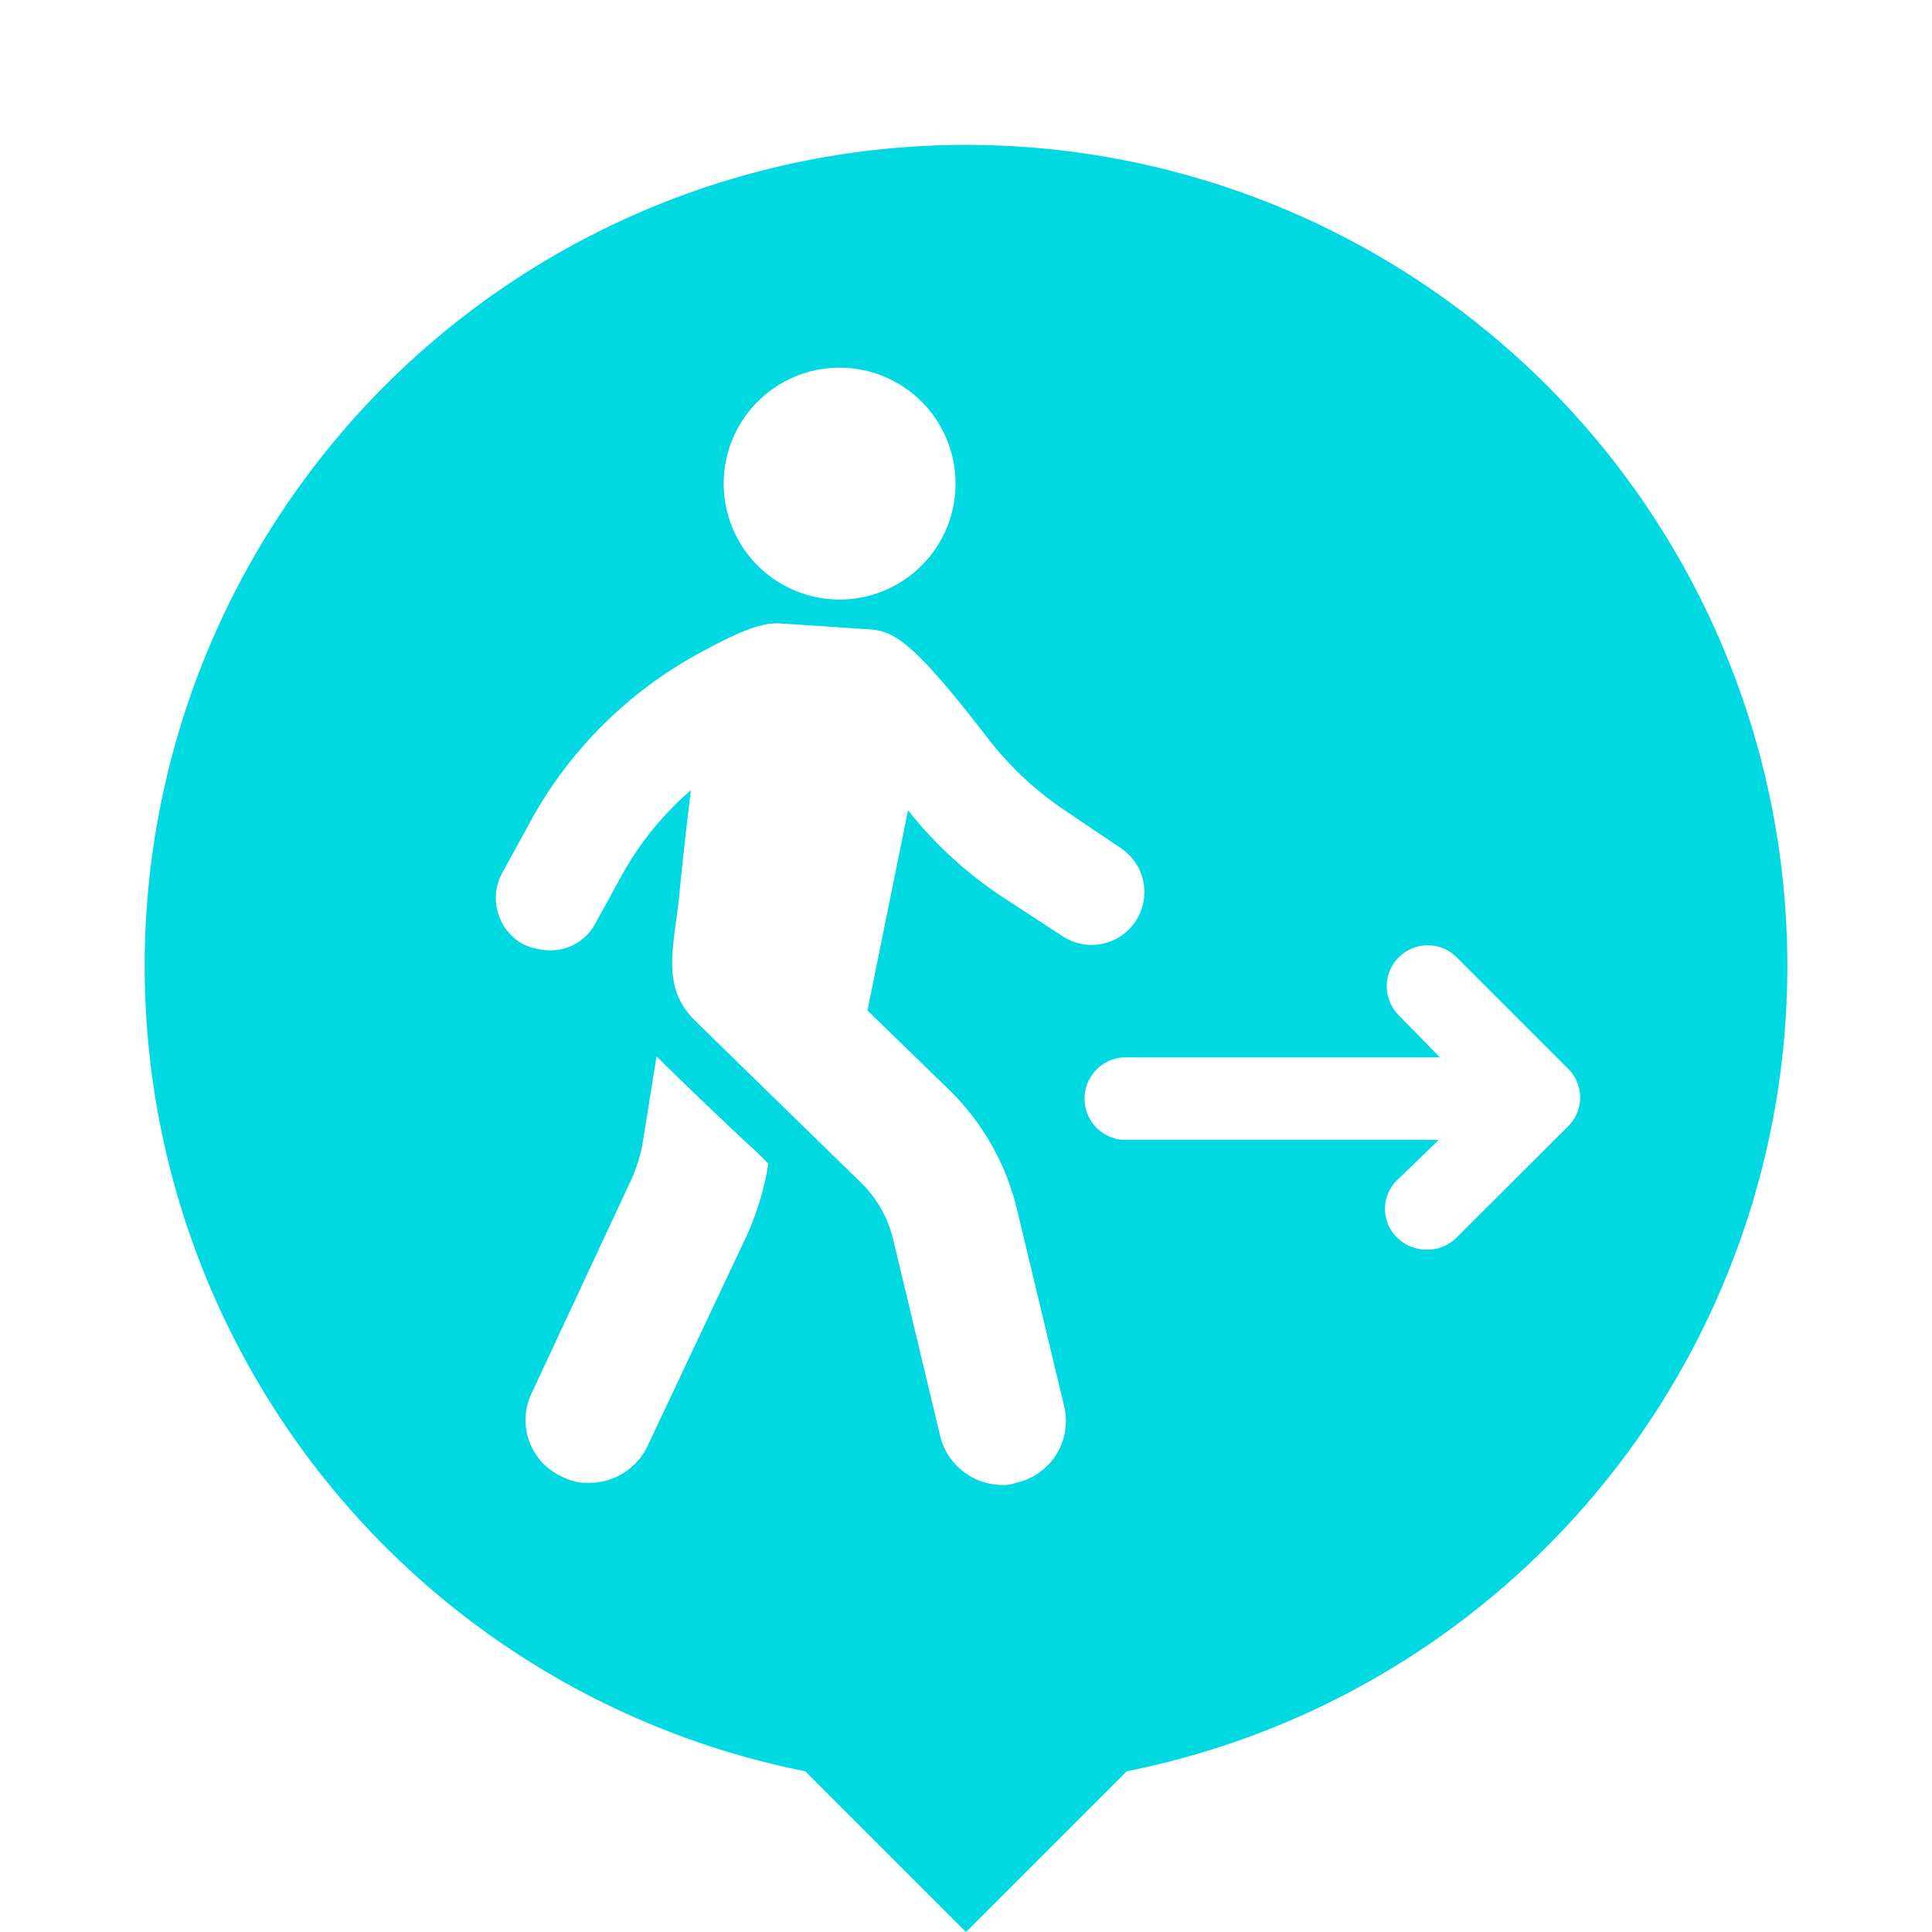 <svg id="Layer_1" data-name="Layer 1" xmlns="http://www.w3.org/2000/svg" viewBox="0 0 100 100"><defs><style>.cls-1{fill:#00d8e2;}</style></defs><path class="cls-1" d="M50,7.5a42.5,42.5,0,0,0-8.32,84.18L50,100l8.32-8.32A42.5,42.5,0,0,0,50,7.5ZM37.5,24.33A6,6,0,1,1,42.85,31,6,6,0,0,1,37.5,24.33ZM38.63,64,33.51,74.86a3.33,3.33,0,0,1-3,1.89,2.69,2.69,0,0,1-1.4-.31,3.21,3.21,0,0,1-1.59-4.33l5.06-10.85a8,8,0,0,0,.73-2.38l.67-4.2.13.12c.3.31,2.43,2.38,4.51,4.33.42.37.79.73,1.15,1.1A14.45,14.45,0,0,1,38.63,64Zm14,12.73a1.69,1.69,0,0,1-.79.13,3.32,3.32,0,0,1-3.17-2.5L46.24,64.19a6.09,6.09,0,0,0-1.7-3S36.61,53.46,36,52.85c-1.77-1.71-1.16-3.66-.85-6.4.12-1.34.37-3.6.61-5.55a16.09,16.09,0,0,0-3.6,4.45l-1.34,2.44a2.62,2.62,0,0,1-2.37,1.4,3.57,3.57,0,0,1-1.34-.3A2.73,2.73,0,0,1,26,45.17l1.34-2.44a21.85,21.85,0,0,1,9-9c2.13-1.16,3.17-1.52,4.08-1.46l4.51.3c1.34.07,2.32.61,6.22,5.67a17.07,17.07,0,0,0,4.08,3.78L58,43.89a2.73,2.73,0,1,1-3,4.57l-2.8-1.83A20.9,20.9,0,0,1,47,41.94L44.9,52.3l4.27,4.15a12.85,12.85,0,0,1,3.47,6.15l2.44,10.18A3.28,3.28,0,0,1,52.64,76.74ZM75.38,64.07a2.12,2.12,0,0,1-1.52.61,2.16,2.16,0,0,1-1.53-.61,2.07,2.07,0,0,1,0-3L74.47,59H58.13a2.14,2.14,0,0,1,0-4.27h16.4L72.4,52.55a2.11,2.11,0,0,1,3-3l5.79,5.79h0a2.09,2.09,0,0,1,0,2.93Z"/></svg>